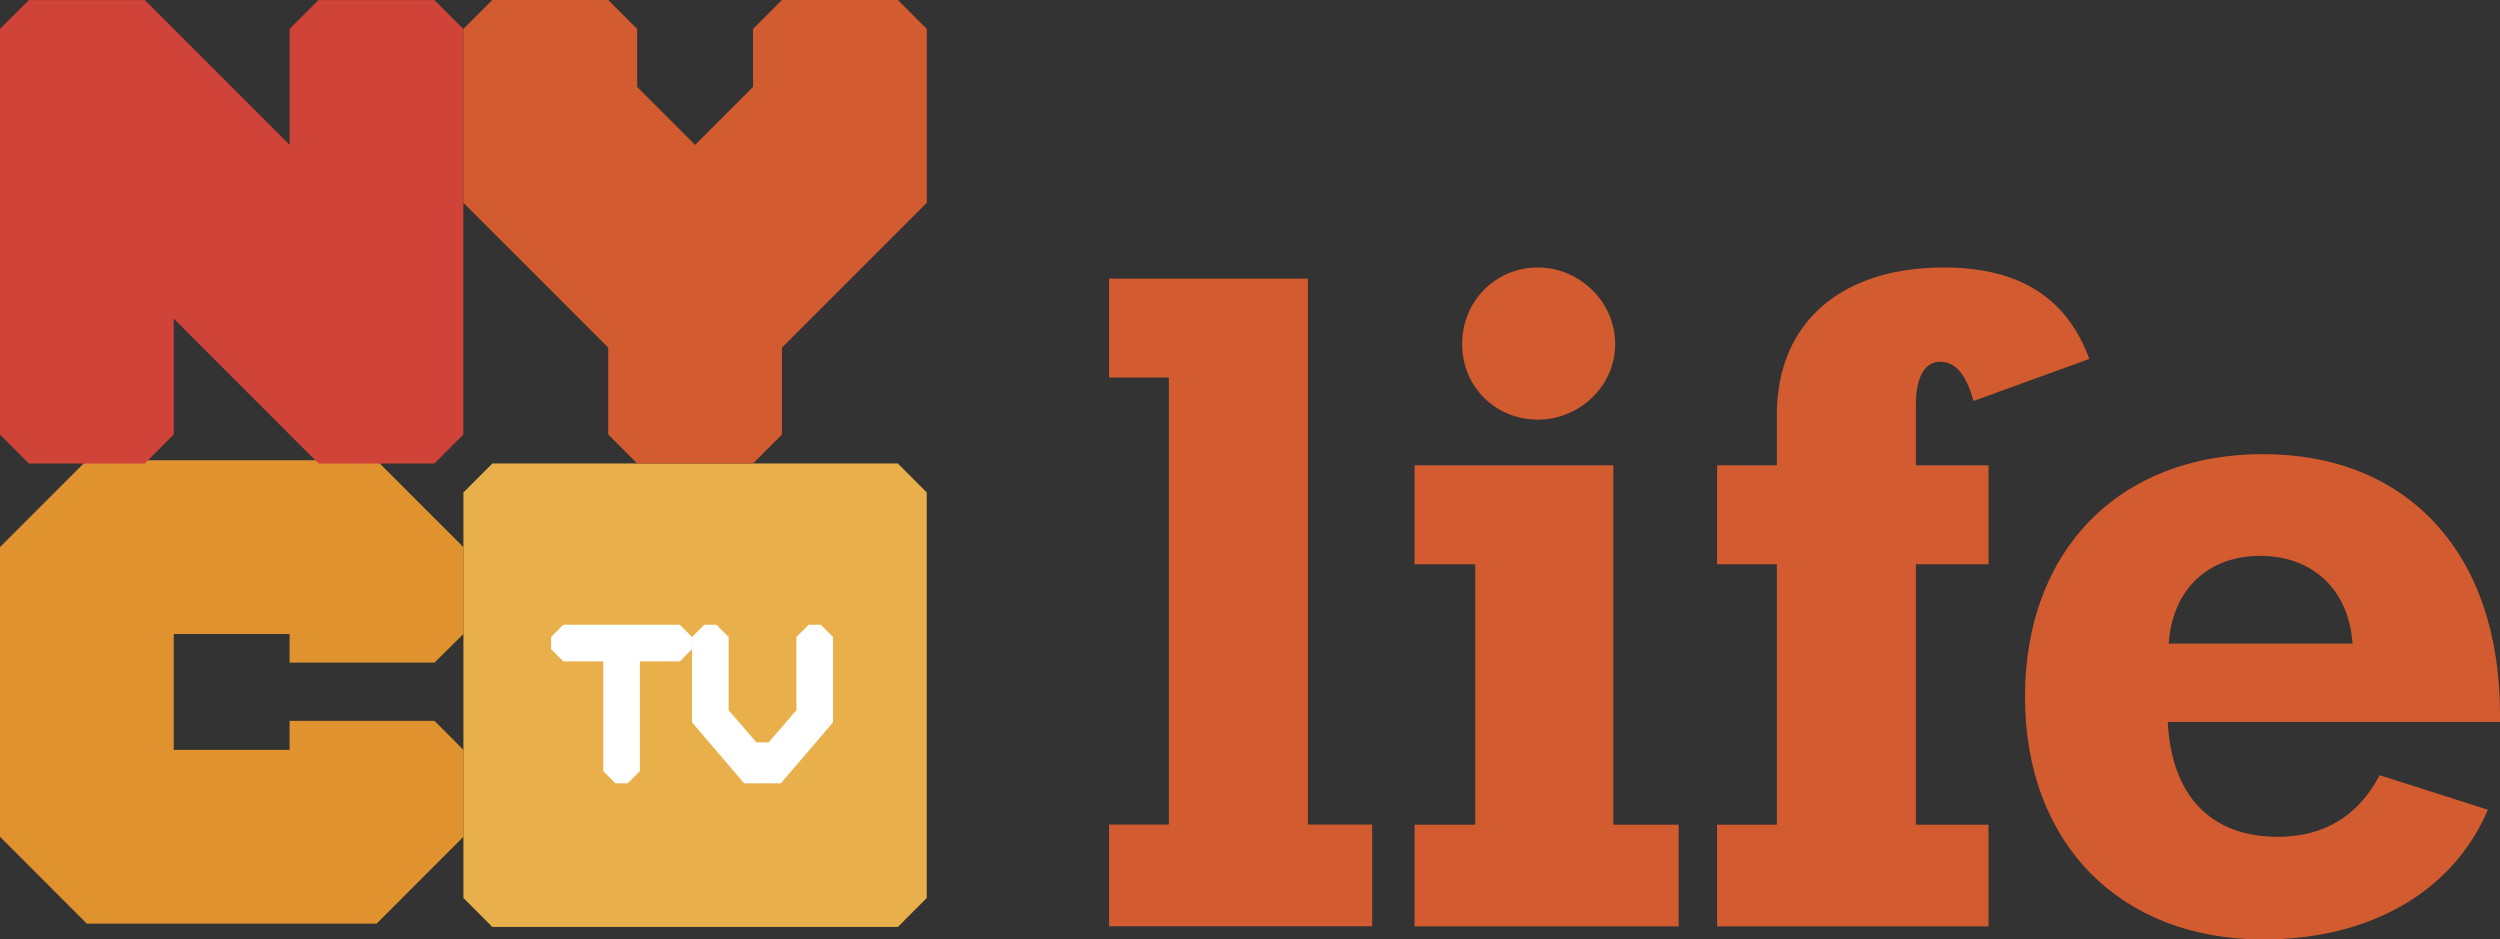 <svg width="800" height="300.63" enable-background="new 0 0 288 414" version="1.1" viewBox="0 0 800 300.63" xml:space="preserve" xmlns="http://www.w3.org/2000/svg"><rect x="0" y="0" width="800" height="300.63" fill="#333333" stroke="none"/><polygon transform="matrix(4.695 0 0 4.695 -86.744 -85.283)" points="94.068 81.296 94.068 74.365 98.14 74.365 98.14 43.897 94.068 43.897 94.068 37.156 107.62 37.156 107.62 74.365 112 74.365 112 81.296" fill="#d35b30"/><path d="m452.66 180.57v-31.666h63.609v114.99h20.904v32.544h-84.513v-32.544h19.416v-83.325zm39.414-94.975c13.448 0 24.778 11.058 24.778 24.491 0 13.443-11.33 24.191-24.778 24.191-13.443 0-24.191-10.452-24.191-24.191 0-13.744 10.748-24.491 24.191-24.491" fill="#d35b30" stroke-width="1.009"/><path d="m549.47 263.89h19.115v-83.325h-19.115v-31.661h19.115v-16.129c0-29.562 20.599-47.184 53.425-47.184 25.064 0 39.7 10.457 46.56 29.267l-37.028 13.443c-2.381-8.363-5.663-12.537-10.72-12.537-4.78 0-7.752 4.771-7.752 13.725v19.416h23.257v31.661h-23.257v83.325h23.257v32.549h-86.856z" fill="#d35b30" stroke-width="1.009"/><path d="m728.92 267.78c14.64 0 25.679-6.569 32.563-19.716l34.638 11.053c-11.053 25.975-37.333 41.512-71.962 41.512-45.414 0-76.16-30.469-76.16-77.658 0-46.875 30.159-77.649 76.16-77.649 45.982 0 75.845 31.361 75.845 83.325v2.39h-106.32c1.193 23.595 13.739 36.742 35.235 36.742m23.9-61.825c-1.193-17.321-12.842-28.079-29.577-28.079-16.716 0-28.069 10.757-29.257 28.079z" fill="#d35b30" stroke-width="1.009"/><polygon transform="matrix(4.695 0 0 4.695 -86.744 -85.283)" points="38.215 63.324 48.09 63.324 50.062 61.375 50.062 55.454 44.139 49.534 24.396 49.534 18.474 55.454 18.474 75.195 24.396 81.121 44.139 81.121 50.062 75.195 50.062 69.275 48.09 67.297 38.215 67.297 38.215 69.275 30.316 69.275 30.316 61.375 38.215 61.375" fill="#e0922f"/><polygon transform="matrix(4.695 0 0 4.695 -86.744 -85.283)" points="18.474 20.138 18.474 47.78 20.444 49.756 28.346 49.756 30.316 47.78 30.316 39.881 40.185 49.756 48.085 49.756 50.056 47.78 50.056 20.138 48.085 18.17 40.185 18.17 38.215 20.138 38.215 28.036 28.346 18.17 20.444 18.17" fill="#cf4339"/><polygon transform="matrix(4.695 0 0 4.695 -86.744 -85.283)" points="81.641 79.368 81.641 51.729 79.672 49.755 52.032 49.755 50.062 51.729 50.062 79.368 52.032 81.344 79.672 81.344" fill="#e8af4a"/><polygon transform="matrix(4.695 0 0 4.695 -86.744 -85.283)" points="65.854 28.039 61.902 24.087 61.902 20.139 59.931 18.163 52.032 18.163 50.056 20.139 50.056 31.983 59.931 41.856 59.931 47.78 61.902 49.755 69.801 49.755 71.773 47.78 71.773 41.856 81.644 31.983 81.644 20.139 79.672 18.163 71.773 18.163 69.801 20.139 69.801 24.087" fill="#d35b30"/><polygon transform="matrix(4.695 0 0 4.695 -86.744 -85.283)" points="56.869 63.245 56.038 62.411 56.038 61.58 56.869 60.747 60.426 60.747 64.815 60.747 65.644 61.58 65.644 62.411 64.815 63.245 62.089 63.245 62.089 70.725 61.257 71.556 60.426 71.556 59.596 70.725 59.596 63.245" fill="#fff"/><polygon transform="matrix(4.695 0 0 4.695 -86.744 -85.283)" points="75.25 61.58 74.418 60.747 73.591 60.747 72.758 61.58 72.758 66.57 70.862 68.762 70.032 68.762 68.138 66.57 68.138 61.58 67.306 60.747 66.475 60.747 65.644 61.58 65.644 67.402 69.2 71.556 71.694 71.556 75.25 67.402" fill="#fff"/></svg>
